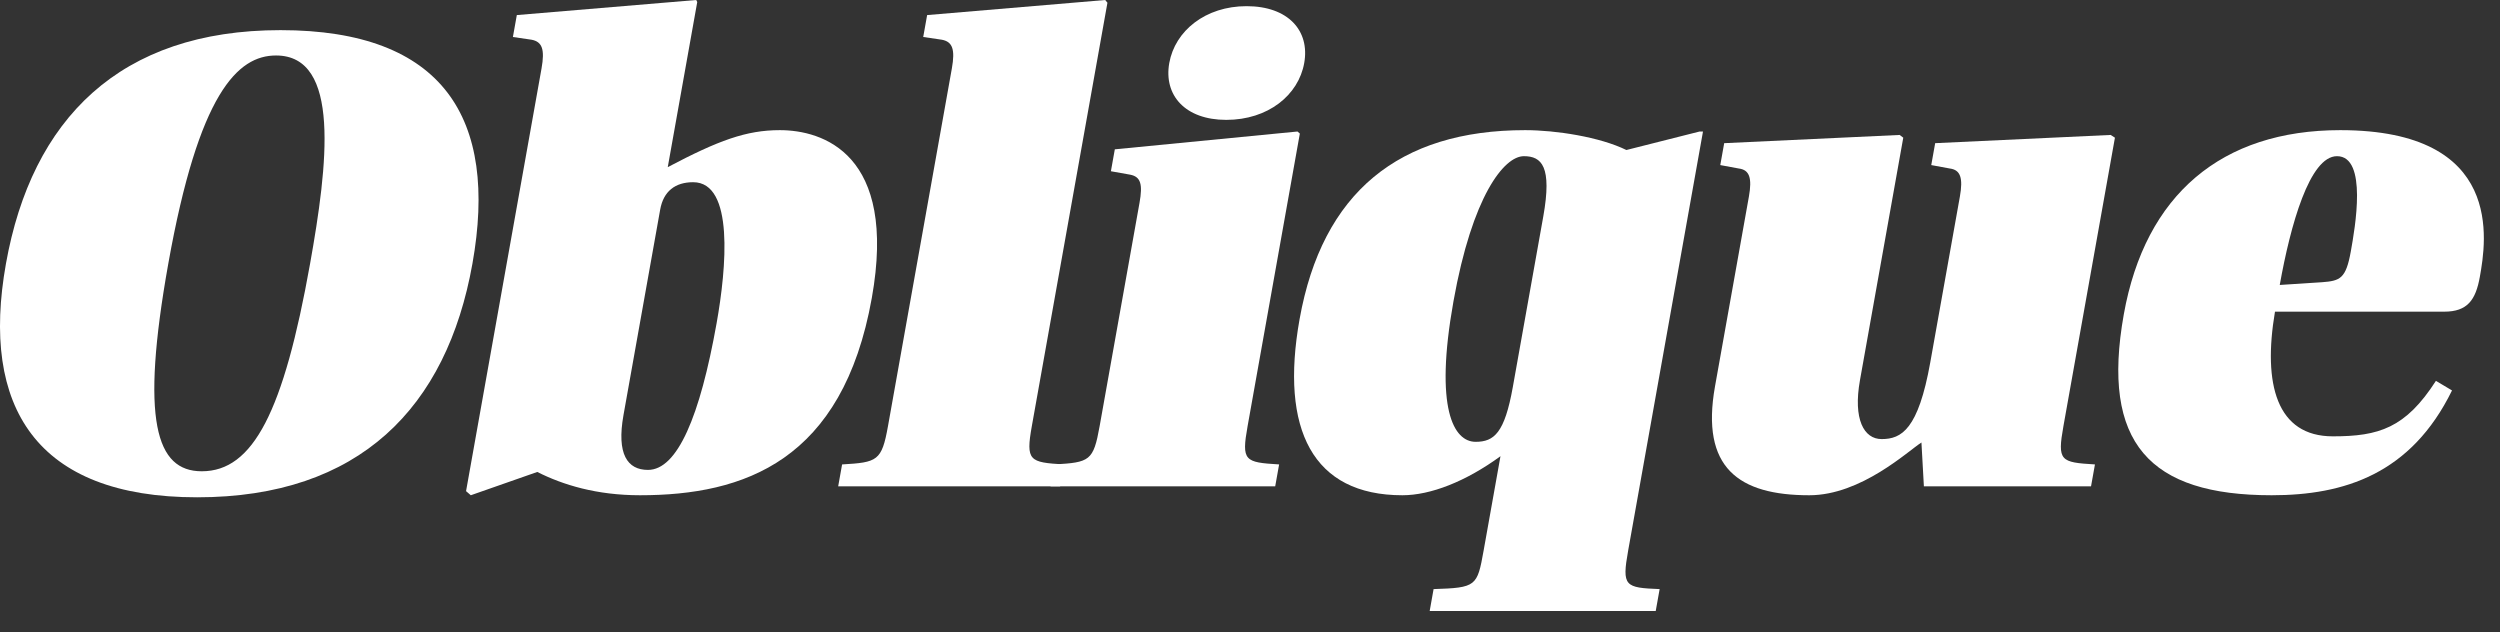 <?xml version="1.0" encoding="UTF-8" standalone="no"?><!DOCTYPE svg PUBLIC "-//W3C//DTD SVG 1.1//EN" "http://www.w3.org/Graphics/SVG/1.1/DTD/svg11.dtd"><svg width="100%" height="100%" viewBox="0 0 1032 261" version="1.1" xmlns="http://www.w3.org/2000/svg" xmlns:xlink="http://www.w3.org/1999/xlink" xml:space="preserve" xmlns:serif="http://www.serif.com/" style="fill-rule:evenodd;clip-rule:evenodd;stroke-linejoin:round;stroke-miterlimit:2;"><rect x="0" y="0" width="1032" height="261" fill="#333333" stroke="none"/><rect id="Artboard3" x="0" y="0" width="1031.36" height="260.864" style="fill:none;"/><g><path d="M69.466,108.865c12.573,-70.409 28.641,-85.961 44.476,-85.961c26.862,-0 21.328,45.242 14.056,85.961c-10.907,61.077 -23.5,85.677 -44.707,85.677c-18.946,0 -25.388,-20.924 -13.825,-85.677Zm46.344,-96.423c-66.45,-0 -102.705,36.759 -113.359,96.423c-10.554,59.097 12.471,96.422 78.921,96.422c67.015,0 103.038,-37.042 113.642,-96.422c10.705,-59.947 -11.906,-96.423 -79.204,-96.423Z" style="fill:#fff;fill-rule:nonzero;"/><path d="M287.822,0.848l-0.414,-0.848l-74.064,6.221l-1.616,9.048l7.715,1.131c4.373,0.849 5.514,3.959 4.1,11.877l-31.155,174.466l1.959,1.696l27.448,-9.614c10.634,5.373 24.58,9.614 42.395,9.614c42.98,0 83.678,-14.138 95.696,-81.436c10.655,-59.664 -20.429,-69.278 -37.961,-69.278c-13.855,0 -25.358,4.242 -46.272,15.27l12.169,-68.147Zm-15.3,85.678c1.363,-7.635 6.261,-11.31 13.613,-11.31c16.966,-0 13.764,35.345 9.674,58.249c-6.867,38.456 -16.178,60.512 -28.337,60.512c-8.483,-0 -12.977,-6.504 -10.099,-22.621l15.149,-84.83Z" style="fill:#fff;fill-rule:nonzero;"/><path d="M437.616,200.763l1.615,-9.048c-14.269,-0.849 -15.865,-1.414 -13.289,-15.835l31.206,-174.749l-0.929,-1.131l-73.499,6.221l-1.616,9.048l7.716,1.131c4.372,0.849 5.513,3.959 4.1,11.877l-26.359,147.603c-2.575,14.421 -4.373,14.986 -18.945,15.835l-1.616,9.048l91.616,0Z" style="fill:#fff;fill-rule:nonzero;"/><path d="M460.197,61.643l-1.616,9.048l7.948,1.414c4.373,0.848 5.231,3.959 3.868,11.593l-16.462,92.182c-2.575,14.421 -4.09,14.986 -18.662,15.835l-1.616,9.048l92.747,0l1.616,-9.048c-14.27,-0.849 -15.583,-1.414 -13.007,-15.835l21.561,-120.741l-0.979,-0.848l-75.398,7.352Zm46,-12.159c17.249,-0 29.812,-10.18 32.185,-23.47c2.373,-13.29 -6.554,-23.469 -23.803,-23.469c-16.965,-0 -29.528,10.179 -31.902,23.469c-2.373,13.29 6.554,23.47 23.52,23.47Z" style="fill:#fff;fill-rule:nonzero;"/><path d="M702.992,54.291l-1.414,-0l-30.206,7.635c-10.916,-5.373 -29.074,-8.201 -41.798,-8.201c-52.029,0 -83.77,25.732 -93.111,78.044c-8.13,45.525 5.402,72.67 42.444,72.67c11.594,0 26.176,-5.655 40.486,-16.117l-6.968,39.021c-2.626,14.704 -3.01,15.269 -20.642,15.835l-1.616,9.048l93.312,0l1.616,-9.048c-14.32,-0.566 -15.633,-1.131 -13.007,-15.835l30.904,-173.052Zm-78.499,105.471c-3.383,18.946 -7.715,22.621 -15.35,22.621c-9.049,0 -17.087,-13.572 -9.159,-57.966c7.776,-43.546 20.884,-59.947 29.085,-59.947c7.351,0 11.684,4.242 7.998,24.884l-12.574,70.408Z" style="fill:#fff;fill-rule:nonzero;"/><path d="M794.182,200.763l68.995,0l1.616,-9.048c-14.27,-0.849 -15.583,-1.414 -13.007,-15.835l21.258,-119.044l-1.777,-1.131l-72.428,3.393l-1.616,9.048l7.665,1.414c4.423,0.566 5.514,3.959 4.15,11.594l-12.22,68.429c-4.948,27.711 -11.876,31.669 -20.076,31.669c-7.352,0 -11.826,-8.2 -8.947,-24.317l17.875,-100.099l-1.495,-1.131l-72.428,3.393l-1.616,9.048l7.665,1.414c4.423,0.566 5.514,3.959 4.151,11.594l-13.988,78.326c-6.009,33.649 9.786,44.959 38.911,44.959c21.49,0 40.89,-18.38 46.303,-21.773l1.009,18.097Z" style="fill:#fff;fill-rule:nonzero;"/><path d="M941.079,117.63c4.393,-24.6 12.321,-53.16 23.632,-53.16c12.724,0 7.422,29.691 5.705,39.305c-2.02,11.31 -4.433,12.159 -11.886,12.724l-17.451,1.131Zm67.874,11.028c9.614,0 13.017,-4.807 14.734,-14.421c2.626,-14.704 10.241,-60.512 -57.623,-60.512c-48.918,0 -80.528,26.58 -89.364,76.064c-9.493,53.16 10.704,74.65 61.036,74.65c29.973,0 57.553,-8.766 74.458,-43.263l-6.645,-3.959c-12.532,19.511 -23.6,22.904 -42.546,22.904c-23.186,0 -28.963,-21.49 -23.893,-51.463l69.843,0Z" style="fill:#fff;fill-rule:nonzero;"/></g></svg>